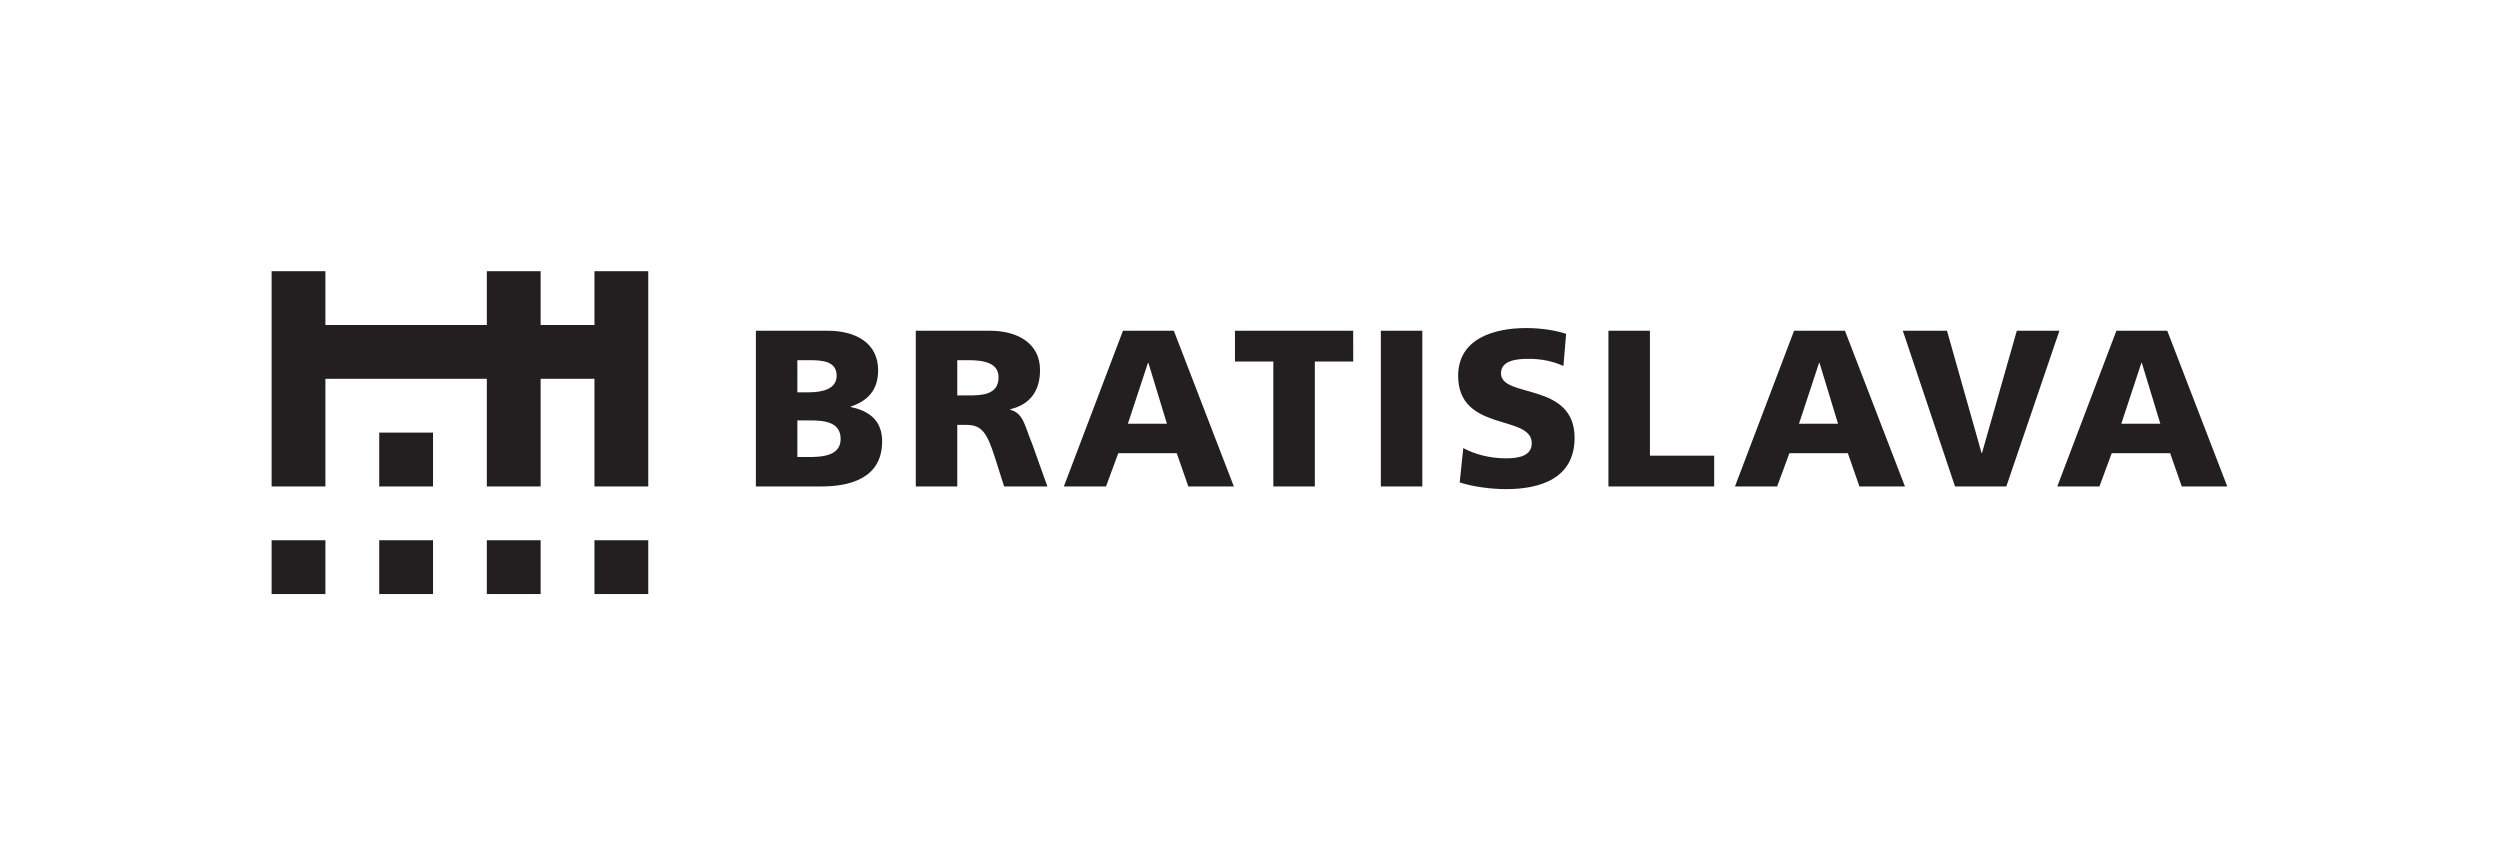<?xml version="1.0" encoding="UTF-8" standalone="no"?>
<svg
   xmlns:dc="http://purl.org/dc/elements/1.1/"
   xmlns:cc="http://creativecommons.org/ns#"
   xmlns:rdf="http://www.w3.org/1999/02/22-rdf-syntax-ns#"
   xmlns:svg="http://www.w3.org/2000/svg"
   xmlns="http://www.w3.org/2000/svg"
   version="1.1"
   id="svg2"
   xml:space="preserve"
   width="1755.64"
   height="606.315"
   viewBox="0 0 1755.64 606.315"><defs
     id="defs6"><clipPath
       clipPathUnits="userSpaceOnUse"
       id="clipPath24"><path
         d="M 0,454.736 H 1316.732 V 0 H 0 Z"
         id="path22" /></clipPath></defs><g
     id="g10"
     transform="matrix(1.333,0,0,-1.333,0,606.315)"><g
       id="g12"
       transform="translate(341.518,198.586)"><path
         d="m 0,0 v 56.693 28.348 28.346 H -28.346 V 85.041 h -28.347 v 28.346 H -85.039 V 85.041 h -85.04 v 28.346 h -28.346 V 85.041 56.693 0 h 28.346 v 56.693 h 85.04 V 0 h 28.346 v 56.693 h 28.347 l 0,-56.693 z m -113.386,28.346 h -28.346 V 0 h 28.346 z"
         style="fill:#231f20;fill-opacity:1;fill-rule:nonzero;stroke:none"
         id="path14" /></g><path
       d="m 341.518,170.24 h -28.347 v -28.348 h 28.347 z m -85.04,-28.347 h 28.346 v 28.348 h -28.346 z m -56.692,0 h 28.346 v 28.348 h -28.346 z m -56.693,0 h 28.346 v 28.348 h -28.346 z"
       style="fill:#231f20;fill-opacity:1;fill-rule:nonzero;stroke:none"
       id="path16" /><g
       id="g18"><g
         id="g20"
         clip-path="url(#clipPath24)"><g
           id="g26"
           transform="translate(398.211,198.578)"><path
             d="m 0,0 h 34.553 c 14.691,0 31.968,4.113 31.968,23.742 0,9.99 -5.641,15.865 -16.572,18.098 v 0.236 c 9.168,3.055 14.456,8.815 14.456,19.156 0,14.106 -11.4,20.805 -26.678,20.805 H 0 Z m 21.86,34.789 h 6.699 c 7.522,0 16.102,-0.822 16.102,-9.754 0,-8.346 -8.345,-9.521 -16.337,-9.521 H 21.86 Z m 0,31.734 h 6.347 c 7.287,0 14.338,-0.705 14.338,-8.228 0,-6.934 -7.404,-8.697 -14.573,-8.697 H 21.86 Z M 84.242,0 h 21.861 v 32.439 h 4.583 c 8.11,0 10.93,-3.527 15.396,-17.63 L 130.783,0 h 22.801 l -7.992,22.33 c -4.114,9.99 -4.584,16.219 -11.635,18.1 v 0.236 c 10.577,2.467 15.748,9.754 15.748,20.686 0,14.103 -11.87,20.685 -26.443,20.685 h -39.02 z m 21.861,66.523 h 5.758 c 8.345,0 15.984,-1.41 15.984,-9.05 0,-9.285 -8.932,-9.522 -15.984,-9.522 h -5.758 z M 162.252,0 h 22.213 l 6.464,17.512 h 30.793 L 227.833,0 h 23.976 l -31.615,82.037 h -26.797 z m 54.299,33.025 h -20.568 l 10.578,32.088 h 0.235 z M 272.61,0 h 21.861 v 65.818 h 20.214 V 82.037 H 252.396 V 65.818 h 20.214 z m 56.637,0 h 21.859 v 82.037 h -21.859 z m 41.545,2.115 c 7.286,-2.349 16.806,-3.525 24.445,-3.525 18.218,0 36.081,5.76 36.081,27.031 0,29.619 -38.784,20.686 -38.784,33.967 0,7.17 9.167,7.641 14.691,7.641 6.23,0 12.575,-1.176 18.217,-3.762 l 1.41,16.924 c -5.524,1.88 -13.281,3.056 -21.155,3.056 -16.453,0 -35.728,-5.406 -35.728,-25.152 0,-29.852 38.784,-20.215 38.784,-35.494 0,-6.582 -6.582,-7.992 -13.516,-7.992 -9.05,0 -16.924,2.351 -22.565,5.406 z M 449.145,0 h 55.709 v 16.219 h -33.848 v 65.818 h -21.861 z m 66.661,0 h 22.213 l 6.464,17.512 h 30.793 L 581.387,0 h 23.976 l -31.615,82.037 h -26.797 z m 54.298,33.025 h -20.567 l 10.577,32.088 h 0.235 z M 631.737,0 h 27.031 L 686.74,82.037 H 664.292 L 645.958,17.629 h -0.235 l -18.217,64.408 h -23.271 z m 53.874,0 h 22.213 l 6.465,17.512 H 745.08 L 751.192,0 h 23.975 l -31.615,82.037 h -26.796 z m 54.298,33.025 h -20.568 l 10.578,32.088 h 0.235 z"
             style="fill:#231f20;fill-opacity:1;fill-rule:nonzero;stroke:none"
             id="path28" /></g></g></g></g></svg>
